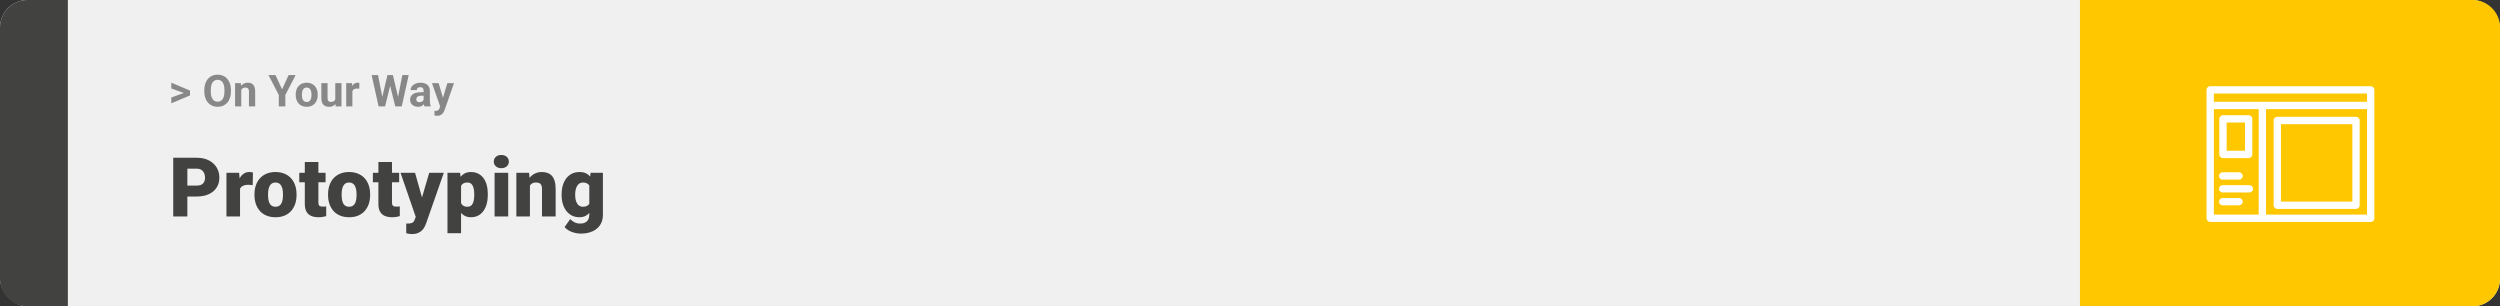<svg width="1363" height="167" viewBox="0 0 1363 167" fill="none" xmlns="http://www.w3.org/2000/svg">
<rect x="0" y="0" width="1363" height="167" fill="#333333" stroke="none"/>
<rect width="1363" height="167" rx="15" fill="#F0F0F0"/>
<path d="M0 15C0 6.716 6.716 0 15 0H37V167H15C6.716 167 0 160.284 0 152V15Z" fill="#424241"/>
<path d="M100.906 50.922L93.394 48.238V45.086L103.602 49.375V51.637L100.906 50.922ZM93.394 53.172L100.918 50.43L103.602 49.785V52.035L93.394 56.324V53.172ZM125.914 49.07V49.879C125.914 51.176 125.738 52.34 125.387 53.371C125.035 54.402 124.539 55.281 123.898 56.008C123.258 56.727 122.492 57.277 121.602 57.66C120.719 58.043 119.738 58.234 118.66 58.234C117.59 58.234 116.609 58.043 115.719 57.66C114.836 57.277 114.07 56.727 113.422 56.008C112.773 55.281 112.27 54.402 111.91 53.371C111.559 52.34 111.383 51.176 111.383 49.879V49.07C111.383 47.766 111.559 46.602 111.91 45.578C112.262 44.547 112.758 43.668 113.398 42.941C114.047 42.215 114.812 41.66 115.695 41.277C116.586 40.895 117.566 40.703 118.637 40.703C119.715 40.703 120.695 40.895 121.578 41.277C122.469 41.66 123.234 42.215 123.875 42.941C124.523 43.668 125.023 44.547 125.375 45.578C125.734 46.602 125.914 47.766 125.914 49.07ZM122.363 49.879V49.047C122.363 48.141 122.281 47.344 122.117 46.656C121.953 45.969 121.711 45.391 121.391 44.922C121.07 44.453 120.68 44.102 120.219 43.867C119.758 43.625 119.23 43.504 118.637 43.504C118.043 43.504 117.516 43.625 117.055 43.867C116.602 44.102 116.215 44.453 115.895 44.922C115.582 45.391 115.344 45.969 115.18 46.656C115.016 47.344 114.934 48.141 114.934 49.047V49.879C114.934 50.777 115.016 51.574 115.18 52.27C115.344 52.957 115.586 53.539 115.906 54.016C116.227 54.484 116.617 54.84 117.078 55.082C117.539 55.324 118.066 55.445 118.66 55.445C119.254 55.445 119.781 55.324 120.242 55.082C120.703 54.84 121.09 54.484 121.402 54.016C121.715 53.539 121.953 52.957 122.117 52.27C122.281 51.574 122.363 50.777 122.363 49.879ZM131.539 48.027V58H128.164V45.32H131.328L131.539 48.027ZM131.047 51.215H130.133C130.133 50.277 130.254 49.434 130.496 48.684C130.738 47.926 131.078 47.281 131.516 46.75C131.953 46.211 132.473 45.801 133.074 45.52C133.684 45.23 134.363 45.086 135.113 45.086C135.707 45.086 136.25 45.172 136.742 45.344C137.234 45.516 137.656 45.789 138.008 46.164C138.367 46.539 138.641 47.035 138.828 47.652C139.023 48.27 139.121 49.023 139.121 49.914V58H135.723V49.902C135.723 49.34 135.645 48.902 135.488 48.59C135.332 48.277 135.102 48.059 134.797 47.934C134.5 47.801 134.133 47.734 133.695 47.734C133.242 47.734 132.848 47.824 132.512 48.004C132.184 48.184 131.91 48.434 131.691 48.754C131.48 49.066 131.32 49.434 131.211 49.855C131.102 50.277 131.047 50.73 131.047 51.215ZM150.219 40.938L153.781 48.719L157.344 40.938H161.176L155.562 51.789V58H152V51.789L146.375 40.938H150.219ZM161.211 51.789V51.543C161.211 50.613 161.344 49.758 161.609 48.977C161.875 48.188 162.262 47.504 162.77 46.926C163.277 46.348 163.902 45.898 164.645 45.578C165.387 45.25 166.238 45.086 167.199 45.086C168.16 45.086 169.016 45.25 169.766 45.578C170.516 45.898 171.145 46.348 171.652 46.926C172.168 47.504 172.559 48.188 172.824 48.977C173.09 49.758 173.223 50.613 173.223 51.543V51.789C173.223 52.711 173.09 53.566 172.824 54.355C172.559 55.137 172.168 55.82 171.652 56.406C171.145 56.984 170.52 57.434 169.777 57.754C169.035 58.074 168.184 58.234 167.223 58.234C166.262 58.234 165.406 58.074 164.656 57.754C163.914 57.434 163.285 56.984 162.77 56.406C162.262 55.82 161.875 55.137 161.609 54.355C161.344 53.566 161.211 52.711 161.211 51.789ZM164.586 51.543V51.789C164.586 52.32 164.633 52.816 164.727 53.277C164.82 53.738 164.969 54.145 165.172 54.496C165.383 54.84 165.656 55.109 165.992 55.305C166.328 55.5 166.738 55.598 167.223 55.598C167.691 55.598 168.094 55.5 168.43 55.305C168.766 55.109 169.035 54.84 169.238 54.496C169.441 54.145 169.59 53.738 169.684 53.277C169.785 52.816 169.836 52.32 169.836 51.789V51.543C169.836 51.027 169.785 50.543 169.684 50.09C169.59 49.629 169.438 49.223 169.227 48.871C169.023 48.512 168.754 48.23 168.418 48.027C168.082 47.824 167.676 47.723 167.199 47.723C166.723 47.723 166.316 47.824 165.98 48.027C165.652 48.23 165.383 48.512 165.172 48.871C164.969 49.223 164.82 49.629 164.727 50.09C164.633 50.543 164.586 51.027 164.586 51.543ZM182.797 54.965V45.32H186.172V58H182.996L182.797 54.965ZM183.172 52.363L184.168 52.34C184.168 53.184 184.07 53.969 183.875 54.695C183.68 55.414 183.387 56.039 182.996 56.57C182.605 57.094 182.113 57.504 181.52 57.801C180.926 58.09 180.227 58.234 179.422 58.234C178.805 58.234 178.234 58.148 177.711 57.977C177.195 57.797 176.75 57.52 176.375 57.145C176.008 56.762 175.719 56.273 175.508 55.68C175.305 55.078 175.203 54.355 175.203 53.512V45.32H178.578V53.535C178.578 53.91 178.621 54.227 178.707 54.484C178.801 54.742 178.93 54.953 179.094 55.117C179.258 55.281 179.449 55.398 179.668 55.469C179.895 55.539 180.145 55.574 180.418 55.574C181.113 55.574 181.66 55.434 182.059 55.152C182.465 54.871 182.75 54.488 182.914 54.004C183.086 53.512 183.172 52.965 183.172 52.363ZM192.125 48.086V58H188.75V45.32H191.926L192.125 48.086ZM195.945 45.238L195.887 48.367C195.723 48.344 195.523 48.324 195.289 48.309C195.062 48.285 194.855 48.273 194.668 48.273C194.191 48.273 193.777 48.336 193.426 48.461C193.082 48.578 192.793 48.754 192.559 48.988C192.332 49.223 192.16 49.508 192.043 49.844C191.934 50.18 191.871 50.562 191.855 50.992L191.176 50.781C191.176 49.961 191.258 49.207 191.422 48.52C191.586 47.824 191.824 47.219 192.137 46.703C192.457 46.188 192.848 45.789 193.309 45.508C193.77 45.227 194.297 45.086 194.891 45.086C195.078 45.086 195.27 45.102 195.465 45.133C195.66 45.156 195.82 45.191 195.945 45.238ZM207.84 55.293L211.238 40.938H213.137L213.57 43.328L209.949 58H207.91L207.84 55.293ZM206.094 40.938L208.906 55.293L208.672 58H206.398L202.613 40.938H206.094ZM216.559 55.234L219.336 40.938H222.816L219.043 58H216.77L216.559 55.234ZM214.203 40.938L217.625 55.352L217.531 58H215.492L211.848 43.316L212.316 40.938H214.203ZM230.961 55.141V49.492C230.961 49.086 230.895 48.738 230.762 48.449C230.629 48.152 230.422 47.922 230.141 47.758C229.867 47.594 229.512 47.512 229.074 47.512C228.699 47.512 228.375 47.578 228.102 47.711C227.828 47.836 227.617 48.02 227.469 48.262C227.32 48.496 227.246 48.773 227.246 49.094H223.871C223.871 48.555 223.996 48.043 224.246 47.559C224.496 47.074 224.859 46.648 225.336 46.281C225.812 45.906 226.379 45.613 227.035 45.402C227.699 45.191 228.441 45.086 229.262 45.086C230.246 45.086 231.121 45.25 231.887 45.578C232.652 45.906 233.254 46.398 233.691 47.055C234.137 47.711 234.359 48.531 234.359 49.516V54.941C234.359 55.637 234.402 56.207 234.488 56.652C234.574 57.09 234.699 57.473 234.863 57.801V58H231.453C231.289 57.656 231.164 57.227 231.078 56.711C231 56.188 230.961 55.664 230.961 55.141ZM231.406 50.277L231.43 52.188H229.543C229.098 52.188 228.711 52.238 228.383 52.34C228.055 52.441 227.785 52.586 227.574 52.773C227.363 52.953 227.207 53.164 227.105 53.406C227.012 53.648 226.965 53.914 226.965 54.203C226.965 54.492 227.031 54.754 227.164 54.988C227.297 55.215 227.488 55.395 227.738 55.527C227.988 55.652 228.281 55.715 228.617 55.715C229.125 55.715 229.566 55.613 229.941 55.41C230.316 55.207 230.605 54.957 230.809 54.66C231.02 54.363 231.129 54.082 231.137 53.816L232.027 55.246C231.902 55.566 231.73 55.898 231.512 56.242C231.301 56.586 231.031 56.91 230.703 57.215C230.375 57.512 229.98 57.758 229.52 57.953C229.059 58.141 228.512 58.234 227.879 58.234C227.074 58.234 226.344 58.074 225.688 57.754C225.039 57.426 224.523 56.977 224.141 56.406C223.766 55.828 223.578 55.172 223.578 54.438C223.578 53.773 223.703 53.184 223.953 52.668C224.203 52.152 224.57 51.719 225.055 51.367C225.547 51.008 226.16 50.738 226.895 50.559C227.629 50.371 228.48 50.277 229.449 50.277H231.406ZM240.535 56.57L243.898 45.32H247.52L242.422 59.91C242.312 60.23 242.164 60.574 241.977 60.941C241.797 61.309 241.551 61.656 241.238 61.984C240.934 62.32 240.547 62.594 240.078 62.805C239.617 63.016 239.051 63.121 238.379 63.121C238.059 63.121 237.797 63.102 237.594 63.062C237.391 63.023 237.148 62.969 236.867 62.898V60.426C236.953 60.426 237.043 60.426 237.137 60.426C237.23 60.434 237.32 60.438 237.406 60.438C237.852 60.438 238.215 60.387 238.496 60.285C238.777 60.184 239.004 60.027 239.176 59.816C239.348 59.613 239.484 59.348 239.586 59.02L240.535 56.57ZM239.129 45.32L241.883 54.508L242.363 58.082L240.066 58.328L235.508 45.32H239.129Z" fill="#888888"/>
<path d="M107.205 107.146H99.251V101.191H107.205C108.289 101.191 109.168 101.008 109.842 100.642C110.516 100.275 111.006 99.77 111.314 99.126C111.636 98.466 111.797 97.727 111.797 96.906C111.797 96.027 111.636 95.214 111.314 94.467C111.006 93.72 110.516 93.12 109.842 92.665C109.168 92.197 108.289 91.962 107.205 91.962H102.151V118H94.439V86.008H107.205C109.769 86.008 111.973 86.477 113.819 87.414C115.679 88.352 117.107 89.641 118.104 91.281C119.1 92.907 119.598 94.768 119.598 96.862C119.598 98.928 119.1 100.729 118.104 102.268C117.107 103.806 115.679 105.007 113.819 105.871C111.973 106.721 109.769 107.146 107.205 107.146ZM130.87 100.114V118H123.465V94.226H130.386L130.87 100.114ZM137.901 94.05L137.769 100.927C137.476 100.898 137.081 100.861 136.583 100.817C136.084 100.773 135.667 100.751 135.33 100.751C134.466 100.751 133.719 100.854 133.089 101.059C132.474 101.25 131.961 101.542 131.551 101.938C131.155 102.319 130.862 102.802 130.672 103.388C130.496 103.974 130.416 104.655 130.43 105.432L129.09 104.553C129.09 102.956 129.244 101.506 129.551 100.202C129.874 98.884 130.328 97.749 130.914 96.796C131.5 95.83 132.21 95.09 133.045 94.577C133.88 94.05 134.817 93.786 135.857 93.786C136.224 93.786 136.583 93.808 136.934 93.852C137.3 93.896 137.623 93.962 137.901 94.05ZM138.736 106.354V105.893C138.736 104.15 138.985 102.546 139.483 101.081C139.981 99.602 140.713 98.32 141.68 97.236C142.647 96.152 143.841 95.31 145.262 94.709C146.683 94.094 148.323 93.786 150.184 93.786C152.059 93.786 153.707 94.094 155.127 94.709C156.563 95.31 157.764 96.152 158.731 97.236C159.698 98.32 160.43 99.602 160.928 101.081C161.426 102.546 161.675 104.15 161.675 105.893V106.354C161.675 108.083 161.426 109.687 160.928 111.167C160.43 112.631 159.698 113.913 158.731 115.012C157.764 116.096 156.57 116.938 155.149 117.539C153.729 118.139 152.088 118.439 150.228 118.439C148.367 118.439 146.719 118.139 145.284 117.539C143.848 116.938 142.647 116.096 141.68 115.012C140.713 113.913 139.981 112.631 139.483 111.167C138.985 109.687 138.736 108.083 138.736 106.354ZM146.141 105.893V106.354C146.141 107.248 146.207 108.083 146.338 108.859C146.47 109.636 146.69 110.317 146.998 110.903C147.305 111.474 147.723 111.921 148.25 112.243C148.777 112.565 149.437 112.727 150.228 112.727C151.004 112.727 151.648 112.565 152.161 112.243C152.688 111.921 153.106 111.474 153.414 110.903C153.721 110.317 153.941 109.636 154.073 108.859C154.205 108.083 154.271 107.248 154.271 106.354V105.893C154.271 105.029 154.205 104.216 154.073 103.454C153.941 102.678 153.721 101.997 153.414 101.411C153.106 100.81 152.688 100.341 152.161 100.004C151.634 99.668 150.975 99.499 150.184 99.499C149.407 99.499 148.755 99.668 148.228 100.004C147.715 100.341 147.305 100.81 146.998 101.411C146.69 101.997 146.47 102.678 146.338 103.454C146.207 104.216 146.141 105.029 146.141 105.893ZM177.496 94.226V99.367H163.169V94.226H177.496ZM166.18 88.315H173.584V110.244C173.584 110.874 173.658 111.364 173.804 111.716C173.951 112.053 174.2 112.294 174.551 112.441C174.917 112.573 175.401 112.639 176.001 112.639C176.426 112.639 176.778 112.631 177.056 112.617C177.334 112.587 177.598 112.551 177.847 112.507V117.802C177.217 118.007 176.558 118.161 175.87 118.264C175.181 118.381 174.449 118.439 173.672 118.439C172.09 118.439 170.735 118.19 169.607 117.692C168.494 117.194 167.645 116.411 167.059 115.341C166.473 114.272 166.18 112.88 166.18 111.167V88.315ZM178.858 106.354V105.893C178.858 104.15 179.107 102.546 179.605 101.081C180.103 99.602 180.835 98.32 181.802 97.236C182.769 96.152 183.963 95.31 185.384 94.709C186.805 94.094 188.445 93.786 190.306 93.786C192.181 93.786 193.829 94.094 195.25 94.709C196.685 95.31 197.886 96.152 198.853 97.236C199.82 98.32 200.552 99.602 201.05 101.081C201.548 102.546 201.797 104.15 201.797 105.893V106.354C201.797 108.083 201.548 109.687 201.05 111.167C200.552 112.631 199.82 113.913 198.853 115.012C197.886 116.096 196.692 116.938 195.271 117.539C193.851 118.139 192.21 118.439 190.35 118.439C188.489 118.439 186.841 118.139 185.406 117.539C183.97 116.938 182.769 116.096 181.802 115.012C180.835 113.913 180.103 112.631 179.605 111.167C179.107 109.687 178.858 108.083 178.858 106.354ZM186.263 105.893V106.354C186.263 107.248 186.329 108.083 186.46 108.859C186.592 109.636 186.812 110.317 187.12 110.903C187.427 111.474 187.845 111.921 188.372 112.243C188.899 112.565 189.559 112.727 190.35 112.727C191.126 112.727 191.771 112.565 192.283 112.243C192.811 111.921 193.228 111.474 193.536 110.903C193.843 110.317 194.063 109.636 194.195 108.859C194.327 108.083 194.393 107.248 194.393 106.354V105.893C194.393 105.029 194.327 104.216 194.195 103.454C194.063 102.678 193.843 101.997 193.536 101.411C193.228 100.81 192.811 100.341 192.283 100.004C191.756 99.668 191.097 99.499 190.306 99.499C189.529 99.499 188.877 99.668 188.35 100.004C187.837 100.341 187.427 100.81 187.12 101.411C186.812 101.997 186.592 102.678 186.46 103.454C186.329 104.216 186.263 105.029 186.263 105.893ZM217.618 94.226V99.367H203.292V94.226H217.618ZM206.302 88.315H213.707V110.244C213.707 110.874 213.78 111.364 213.926 111.716C214.073 112.053 214.322 112.294 214.673 112.441C215.04 112.573 215.523 112.639 216.124 112.639C216.548 112.639 216.9 112.631 217.178 112.617C217.457 112.587 217.72 112.551 217.969 112.507V117.802C217.339 118.007 216.68 118.161 215.992 118.264C215.303 118.381 214.571 118.439 213.794 118.439C212.212 118.439 210.857 118.19 209.729 117.692C208.616 117.194 207.767 116.411 207.181 115.341C206.595 114.272 206.302 112.88 206.302 111.167V88.315ZM227.857 115.209L234.009 94.226H241.963L232.405 121.538C232.2 122.138 231.929 122.783 231.592 123.471C231.255 124.174 230.794 124.841 230.208 125.471C229.622 126.101 228.868 126.613 227.945 127.009C227.037 127.404 225.909 127.602 224.561 127.602C223.843 127.602 223.316 127.565 222.979 127.492C222.657 127.434 222.159 127.324 221.485 127.163V121.867C221.675 121.867 221.836 121.867 221.968 121.867C222.115 121.867 222.276 121.867 222.452 121.867C223.243 121.867 223.873 121.787 224.341 121.625C224.825 121.464 225.191 121.23 225.44 120.922C225.704 120.615 225.909 120.241 226.055 119.802L227.857 115.209ZM226.297 94.226L230.977 110.859L231.79 118.703H226.824L218.365 94.226H226.297ZM251.368 98.796V127.141H243.963V94.226H250.862L251.368 98.796ZM265.958 105.827V106.289C265.958 108.017 265.76 109.621 265.364 111.101C264.969 112.58 264.383 113.869 263.606 114.968C262.83 116.066 261.863 116.923 260.706 117.539C259.563 118.139 258.238 118.439 256.729 118.439C255.308 118.439 254.085 118.125 253.06 117.495C252.034 116.865 251.177 115.993 250.489 114.88C249.8 113.767 249.244 112.492 248.819 111.057C248.394 109.621 248.057 108.105 247.808 106.508V105.915C248.057 104.201 248.394 102.612 248.819 101.147C249.244 99.668 249.8 98.378 250.489 97.28C251.177 96.181 252.027 95.324 253.038 94.709C254.063 94.094 255.286 93.786 256.707 93.786C258.216 93.786 259.542 94.072 260.684 94.643C261.841 95.214 262.808 96.035 263.584 97.104C264.375 98.159 264.969 99.426 265.364 100.905C265.76 102.385 265.958 104.025 265.958 105.827ZM258.553 106.289V105.827C258.553 104.904 258.487 104.062 258.355 103.3C258.223 102.524 258.011 101.85 257.718 101.279C257.439 100.708 257.066 100.268 256.597 99.96C256.128 99.653 255.55 99.499 254.861 99.499C254.07 99.499 253.404 99.624 252.862 99.873C252.334 100.107 251.91 100.473 251.587 100.971C251.28 101.455 251.06 102.062 250.928 102.795C250.811 103.513 250.76 104.355 250.774 105.322V107.124C250.745 108.237 250.855 109.218 251.104 110.068C251.353 110.903 251.785 111.555 252.4 112.023C253.016 112.492 253.851 112.727 254.905 112.727C255.608 112.727 256.194 112.565 256.663 112.243C257.132 111.906 257.505 111.445 257.784 110.859C258.062 110.258 258.26 109.57 258.377 108.793C258.494 108.017 258.553 107.182 258.553 106.289ZM277.076 94.226V118H269.649V94.226H277.076ZM269.209 88.095C269.209 87.04 269.59 86.176 270.352 85.502C271.114 84.829 272.103 84.492 273.318 84.492C274.534 84.492 275.523 84.829 276.285 85.502C277.046 86.176 277.427 87.04 277.427 88.095C277.427 89.15 277.046 90.014 276.285 90.688C275.523 91.362 274.534 91.699 273.318 91.699C272.103 91.699 271.114 91.362 270.352 90.688C269.59 90.014 269.209 89.15 269.209 88.095ZM288.919 99.301V118H281.514V94.226H288.458L288.919 99.301ZM288.04 105.3L286.304 105.344C286.304 103.527 286.524 101.909 286.963 100.488C287.403 99.052 288.025 97.836 288.831 96.84C289.637 95.844 290.596 95.09 291.709 94.577C292.837 94.05 294.09 93.786 295.467 93.786C296.565 93.786 297.569 93.947 298.477 94.269C299.4 94.592 300.191 95.112 300.85 95.83C301.524 96.547 302.037 97.499 302.388 98.686C302.754 99.858 302.938 101.308 302.938 103.037V118H295.489V103.015C295.489 102.062 295.357 101.337 295.093 100.839C294.83 100.327 294.449 99.975 293.951 99.785C293.453 99.594 292.845 99.499 292.127 99.499C291.365 99.499 290.721 99.645 290.193 99.939C289.666 100.231 289.241 100.642 288.919 101.169C288.611 101.682 288.384 102.29 288.238 102.993C288.106 103.696 288.04 104.465 288.04 105.3ZM321.988 94.226H328.711V117.077C328.711 119.274 328.206 121.135 327.195 122.658C326.185 124.196 324.771 125.361 322.955 126.152C321.153 126.958 319.043 127.36 316.626 127.36C315.557 127.36 314.466 127.221 313.353 126.943C312.239 126.679 311.199 126.284 310.232 125.756C309.266 125.229 308.453 124.577 307.793 123.801L310.892 119.45C311.492 120.124 312.247 120.695 313.155 121.164C314.063 121.647 315.132 121.889 316.363 121.889C317.432 121.889 318.326 121.699 319.043 121.318C319.776 120.937 320.333 120.38 320.713 119.648C321.094 118.93 321.285 118.059 321.285 117.033V99.851L321.988 94.226ZM306.189 106.398V105.937C306.189 104.135 306.409 102.495 306.849 101.015C307.303 99.521 307.947 98.239 308.782 97.17C309.632 96.086 310.657 95.251 311.858 94.665C313.06 94.079 314.415 93.786 315.923 93.786C317.549 93.786 318.882 94.101 319.922 94.731C320.977 95.346 321.819 96.21 322.449 97.324C323.094 98.437 323.592 99.741 323.943 101.235C324.31 102.714 324.617 104.311 324.866 106.025V106.574C324.617 108.186 324.273 109.709 323.833 111.145C323.409 112.565 322.852 113.825 322.164 114.924C321.475 116.022 320.611 116.887 319.571 117.517C318.545 118.132 317.315 118.439 315.879 118.439C314.385 118.439 313.038 118.139 311.836 117.539C310.65 116.938 309.632 116.096 308.782 115.012C307.947 113.928 307.303 112.653 306.849 111.188C306.409 109.724 306.189 108.127 306.189 106.398ZM313.594 105.937V106.398C313.594 107.292 313.675 108.12 313.836 108.881C314.012 109.643 314.275 110.317 314.627 110.903C314.979 111.474 315.411 111.921 315.923 112.243C316.451 112.565 317.066 112.727 317.769 112.727C318.838 112.727 319.703 112.5 320.362 112.045C321.021 111.591 321.497 110.947 321.79 110.112C322.083 109.277 322.208 108.295 322.164 107.167V105.432C322.193 104.465 322.127 103.615 321.966 102.883C321.805 102.136 321.548 101.513 321.197 101.015C320.86 100.517 320.406 100.144 319.834 99.894C319.278 99.631 318.604 99.499 317.813 99.499C317.125 99.499 316.517 99.66 315.989 99.982C315.462 100.305 315.022 100.759 314.671 101.345C314.319 101.916 314.048 102.597 313.858 103.388C313.682 104.165 313.594 105.014 313.594 105.937Z" fill="#424241"/>
<path d="M1363 15C1363 6.716 1356.28 0 1348 0H1134V167H1348C1356.28 167 1363 160.284 1363 152V15Z" fill="#FFC700"/>
<path fill-rule="evenodd" clip-rule="evenodd" d="M1203 49C1203 47.895 1203.9 47 1205 47H1292.5C1293.6 47 1294.5 47.895 1294.5 49V118.996C1294.5 120.101 1293.6 120.996 1292.5 120.996H1205C1203.9 120.996 1203 120.101 1203 118.996V49ZM1207 51V55.495H1290.5V51H1207ZM1290.5 59.495H1235.44V116.996H1290.5V59.495ZM1231.44 116.996V59.495H1207V116.996H1231.44Z" fill="white"/>
<path fill-rule="evenodd" clip-rule="evenodd" d="M1209.97 64.8C1209.97 63.696 1210.87 62.8 1211.97 62.8H1225.97C1227.08 62.8 1227.97 63.696 1227.97 64.8V84.196C1227.97 85.3 1227.08 86.196 1225.97 86.196H1211.97C1210.87 86.196 1209.97 85.3 1209.97 84.196V64.8ZM1213.97 66.8V82.196H1223.97V66.8H1213.97ZM1239.58 65.696C1239.58 64.592 1240.47 63.696 1241.58 63.696H1284.5C1285.61 63.696 1286.5 64.592 1286.5 65.696V111.905C1286.5 113.01 1285.61 113.905 1284.5 113.905H1241.58C1240.47 113.905 1239.58 113.01 1239.58 111.905V65.696ZM1243.58 67.696V109.905H1282.5V67.696H1243.58ZM1209.81 95.936C1209.81 94.832 1210.71 93.936 1211.81 93.936H1220.73C1221.84 93.936 1222.73 94.832 1222.73 95.936C1222.73 97.041 1221.84 97.936 1220.73 97.936H1211.81C1210.71 97.936 1209.81 97.041 1209.81 95.936ZM1209.81 102.936C1209.81 101.832 1210.71 100.936 1211.81 100.936H1226.35C1227.46 100.936 1228.35 101.832 1228.35 102.936C1228.35 104.041 1227.46 104.936 1226.35 104.936H1211.81C1210.71 104.936 1209.81 104.041 1209.81 102.936ZM1209.81 109.936C1209.81 108.832 1210.71 107.936 1211.81 107.936H1220.73C1221.84 107.936 1222.73 108.832 1222.73 109.936C1222.73 111.041 1221.84 111.936 1220.73 111.936H1211.81C1210.71 111.936 1209.81 111.041 1209.81 109.936Z" fill="white"/>
</svg>
